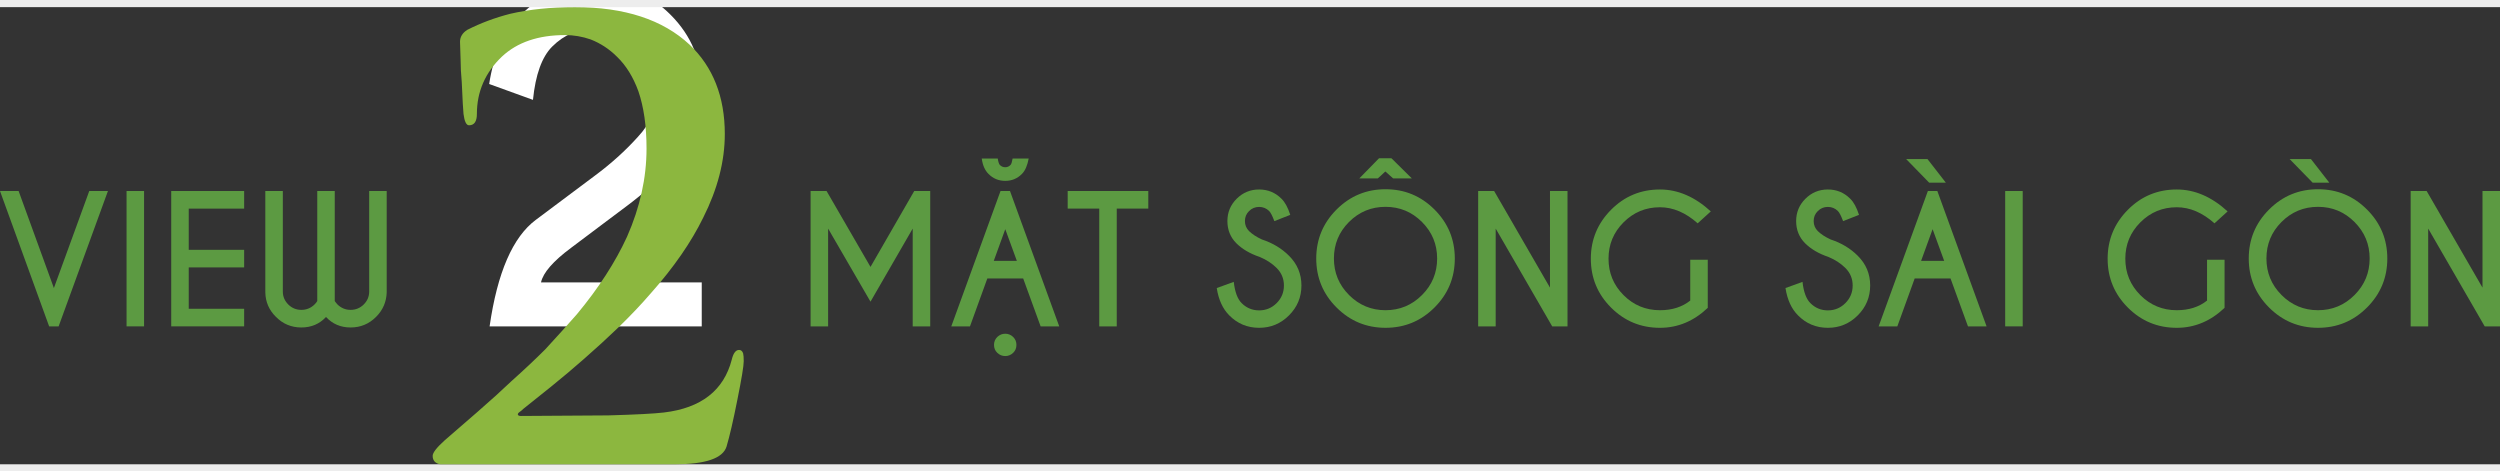 <?xml version="1.0" encoding="utf-8"?>
<!-- Generator: Adobe Illustrator 17.0.0, SVG Export Plug-In . SVG Version: 6.00 Build 0)  -->
<!DOCTYPE svg PUBLIC "-//W3C//DTD SVG 1.1//EN" "http://www.w3.org/Graphics/SVG/1.1/DTD/svg11.dtd">
<svg version="1.1" id="Layer_1" xmlns="http://www.w3.org/2000/svg" xmlns:xlink="http://www.w3.org/1999/xlink" x="0px" y="0px"
	 width="350px" height="66px" viewBox="0 0 350 66" enable-background="new 0 0 350 66" xml:space="preserve">
<rect x="0" y="0" width="350" height="66" fill="#333333" stroke="none"/>
<path fill-rule="evenodd" clip-rule="evenodd" fill="#EDEDED" d="M0,65h350v1H0V65z"/>
<g>
	<path fill="#5C9A42" d="M0,26.742h2.606l4.939,13.585l4.951-13.585h2.617l-6.905,18.95H6.881L0,26.742z"/>
	<path fill="#5C9A42" d="M20.17,45.692h-2.452v-18.95h2.452V45.692z"/>
	<path fill="#5C9A42" d="M34.18,29.206h-7.758v5.768h7.758v2.463h-7.758v5.791h7.758v2.463H23.971v-18.95H34.18V29.206z"/>
	<path fill="#5C9A42" d="M44.413,26.742h2.452v15.408c0.095,0.142,0.229,0.308,0.403,0.497c0.513,0.49,1.121,0.734,1.824,0.734
		c0.703,0,1.311-0.249,1.824-0.746c0.513-0.513,0.77-1.117,0.77-1.812V26.742h2.452v14.177c-0.039,1.342-0.533,2.487-1.479,3.435
		c-0.986,0.995-2.178,1.492-3.574,1.492c-1.389,0-2.537-0.49-3.444-1.469c-0.908,0.979-2.06,1.469-3.456,1.469
		s-2.584-0.497-3.562-1.492c-0.962-0.947-1.456-2.092-1.479-3.435V26.742h2.452v14.082c0,0.695,0.257,1.299,0.77,1.812
		c0.505,0.497,1.113,0.746,1.824,0.746c0.703,0,1.311-0.245,1.824-0.734c0.189-0.189,0.324-0.355,0.403-0.497V26.742z"/>
	<path fill="#FFFFFF" d="M92.024,12.619c0-2.369-0.849-4.401-2.546-6.099c-1.678-1.677-3.711-2.517-6.099-2.517
		c-2.369,0-4.392,0.839-6.07,2.517c-1.441,1.441-2.339,3.928-2.694,7.461l-6.129-2.221c0.612-4.086,2.082-7.303,4.412-9.652
		c2.902-2.921,6.396-4.382,10.482-4.382c4.125,0,7.629,1.451,10.511,4.352c2.902,2.902,4.352,6.415,4.352,10.541
		c0,4.086-1.401,7.629-4.204,10.63c-1.757,1.895-3.829,3.741-6.218,5.537c-1.184,0.888-2.428,1.821-3.731,2.798
		s-2.675,2.008-4.116,3.094c-2.527,1.875-3.938,3.494-4.234,4.856h22.503v6.159H68.544c1.086-7.54,3.247-12.515,6.484-14.923
		c1.619-1.204,3.109-2.319,4.471-3.346c1.362-1.026,2.615-1.964,3.76-2.813c1.145-0.848,2.221-1.727,3.227-2.635
		c1.007-0.908,1.954-1.855,2.842-2.842C91.126,17.198,92.024,15.027,92.024,12.619z"/>
	<path fill="#5C9A42" d="M121.87,37.366l6.123-10.624h2.238v18.95h-2.452V32.001l-5.91,10.233l-5.934-10.233v13.691h-2.452v-18.95
		h2.238L121.87,37.366z"/>
	<path fill="#5C9A42" d="M148.293,45.692h-2.606l-2.44-6.703h-5.022l-2.428,6.703h-2.617l6.893-18.95h1.326L148.293,45.692z
		 M139.991,23.106c0.205,0.205,0.454,0.308,0.746,0.308c0.284,0,0.529-0.107,0.734-0.32c0.111-0.103,0.209-0.403,0.296-0.9h2.25
		c-0.182,0.987-0.497,1.705-0.947,2.156c-0.64,0.647-1.417,0.971-2.333,0.971c-0.924,0-1.705-0.324-2.345-0.971
		c-0.505-0.497-0.821-1.216-0.947-2.156h2.238C139.762,22.684,139.864,22.988,139.991,23.106z M140.737,32.084l-1.611,4.441h3.233
		L140.737,32.084z M142.3,48.285c0,0.45-0.154,0.821-0.462,1.113c-0.316,0.3-0.683,0.45-1.101,0.45c-0.426,0-0.797-0.15-1.113-0.45
		c-0.308-0.292-0.462-0.663-0.462-1.113c0-0.442,0.154-0.813,0.462-1.113c0.316-0.3,0.687-0.45,1.113-0.45
		c0.418,0,0.786,0.15,1.101,0.45C142.146,47.472,142.3,47.843,142.3,48.285z"/>
	<path fill="#5C9A42" d="M156.346,45.692h-2.452V29.206h-4.418v-2.463h11.287v2.463h-4.418V45.692z"/>
	<path fill="#5C9A42" d="M176.35,35.968c-1.342-0.45-2.432-1.09-3.269-1.919c-0.829-0.837-1.244-1.871-1.244-3.103
		c0-1.216,0.43-2.254,1.291-3.115c0.869-0.869,1.919-1.303,3.15-1.303c1.224,0,2.266,0.43,3.127,1.291
		c0.49,0.474,0.9,1.228,1.232,2.262l-2.227,0.876c-0.276-0.734-0.521-1.208-0.734-1.421c-0.395-0.379-0.861-0.568-1.398-0.568
		c-0.553,0-1.022,0.193-1.409,0.58c-0.387,0.379-0.58,0.845-0.58,1.398s0.193,1.022,0.581,1.409
		c0.442,0.434,1.043,0.825,1.803,1.173c1.494,0.49,2.756,1.248,3.783,2.274c1.163,1.153,1.744,2.542,1.744,4.169
		c0,1.634-0.583,3.032-1.75,4.193c-1.155,1.153-2.545,1.729-4.172,1.729c-1.642,0-3.036-0.58-4.181-1.741
		c-0.916-0.916-1.5-2.191-1.753-3.825l2.381-0.865c0.158,1.405,0.525,2.396,1.101,2.973c0.679,0.679,1.496,1.019,2.452,1.019
		c0.955,0,1.773-0.34,2.452-1.019c0.679-0.679,1.019-1.5,1.019-2.463c0-0.955-0.34-1.773-1.019-2.452
		C178.091,36.88,177.298,36.363,176.35,35.968z"/>
	<path fill="#5C9A42" d="M203.673,36.193c0,2.677-0.947,4.962-2.842,6.857c-1.895,1.895-4.181,2.842-6.857,2.842
		c-2.677,0-4.962-0.947-6.857-2.842c-1.895-1.895-2.842-4.181-2.842-6.857c0-2.677,0.947-4.962,2.842-6.857
		c1.895-1.895,4.181-2.842,6.857-2.842c2.677,0,4.962,0.947,6.857,2.842C202.726,31.231,203.673,33.517,203.673,36.193z
		 M193.973,28.957c-1.998,0-3.703,0.707-5.116,2.122c-1.405,1.406-2.108,3.109-2.108,5.109c0,2,0.707,3.706,2.12,5.12
		c1.413,1.415,3.115,2.122,5.105,2.122c1.99,0,3.691-0.707,5.105-2.122c1.413-1.414,2.12-3.121,2.12-5.12
		c0-1.992-0.707-3.694-2.12-5.109C197.665,29.663,195.963,28.957,193.973,28.957z M193.95,24.006l-1.054,0.971h-2.594l2.76-2.819
		h1.741l2.854,2.819h-2.617L193.95,24.006z"/>
	<path fill="#5C9A42" d="M209.18,26.742l7.817,13.525V26.742h2.452v18.95h-2.141l-7.914-13.691v13.691h-2.452v-18.95H209.18z"/>
	<path fill="#5C9A42" d="M232.394,45.893c-2.677,0-4.958-0.944-6.846-2.831s-2.831-4.169-2.831-6.846
		c0-2.661,0.944-4.943,2.831-6.846c1.879-1.895,4.161-2.842,6.846-2.842c2.511,0,4.883,1.022,7.118,3.067l-1.836,1.67
		c-1.69-1.5-3.45-2.25-5.282-2.25c-1.99,0-3.687,0.703-5.093,2.108c-1.405,1.405-2.108,3.103-2.108,5.093
		c0,1.998,0.703,3.699,2.108,5.105c1.405,1.405,3.103,2.108,5.093,2.108c1.698,0,3.111-0.45,4.24-1.35v-5.72h2.452v6.739
		C237.127,44.961,234.897,45.893,232.394,45.893z"/>
	<path fill="#5C9A42" d="M255.974,35.968c-1.342-0.45-2.432-1.09-3.269-1.919c-0.829-0.837-1.244-1.871-1.244-3.103
		c0-1.216,0.43-2.254,1.291-3.115c0.869-0.869,1.919-1.303,3.15-1.303c1.224,0,2.266,0.43,3.127,1.291
		c0.49,0.474,0.9,1.228,1.232,2.262l-2.227,0.876c-0.276-0.734-0.521-1.208-0.734-1.421c-0.395-0.379-0.861-0.568-1.398-0.568
		c-0.553,0-1.022,0.193-1.409,0.58c-0.387,0.379-0.58,0.845-0.58,1.398s0.193,1.022,0.581,1.409
		c0.442,0.434,1.043,0.825,1.803,1.173c1.494,0.49,2.756,1.248,3.783,2.274c1.163,1.153,1.744,2.542,1.744,4.169
		c0,1.634-0.583,3.032-1.75,4.193c-1.155,1.153-2.545,1.729-4.172,1.729c-1.642,0-3.036-0.58-4.181-1.741
		c-0.916-0.916-1.5-2.191-1.753-3.825l2.381-0.865c0.158,1.405,0.525,2.396,1.101,2.973c0.679,0.679,1.496,1.019,2.452,1.019
		c0.955,0,1.773-0.34,2.452-1.019c0.679-0.679,1.019-1.5,1.019-2.463c0-0.955-0.34-1.773-1.019-2.452
		C257.715,36.88,256.922,36.363,255.974,35.968z"/>
	<path fill="#5C9A42" d="M278.122,45.692h-2.606l-2.44-6.703h-5.022l-2.428,6.703h-2.617l6.893-18.95h1.326L278.122,45.692z
		 M270.08,25.57l-3.221-3.304h2.985l2.57,3.304H270.08z M270.565,32.084l-1.611,4.441h3.233L270.565,32.084z"/>
	<path fill="#5C9A42" d="M283.179,45.692h-2.452v-18.95h2.452V45.692z"/>
	<path fill="#5C9A42" d="M304.746,45.893c-2.677,0-4.958-0.944-6.846-2.831c-1.887-1.887-2.831-4.169-2.831-6.846
		c0-2.661,0.944-4.943,2.831-6.846c1.879-1.895,4.161-2.842,6.846-2.842c2.511,0,4.883,1.022,7.118,3.067l-1.836,1.67
		c-1.69-1.5-3.45-2.25-5.282-2.25c-1.99,0-3.687,0.703-5.093,2.108c-1.405,1.405-2.108,3.103-2.108,5.093
		c0,1.998,0.703,3.699,2.108,5.105c1.405,1.405,3.103,2.108,5.093,2.108c1.698,0,3.111-0.45,4.24-1.35v-5.72h2.452v6.739
		C309.479,44.961,307.249,45.893,304.746,45.893z"/>
	<path fill="#5C9A42" d="M334.224,36.193c0,2.677-0.947,4.962-2.842,6.857c-1.895,1.895-4.181,2.842-6.857,2.842
		s-4.962-0.947-6.857-2.842c-1.895-1.895-2.842-4.181-2.842-6.857c0-2.677,0.947-4.962,2.842-6.857
		c1.895-1.895,4.181-2.842,6.857-2.842s4.962,0.947,6.857,2.842C333.277,31.231,334.224,33.517,334.224,36.193z M324.525,28.957
		c-1.998,0-3.703,0.707-5.116,2.122c-1.405,1.406-2.108,3.109-2.108,5.109c0,2,0.707,3.706,2.12,5.12
		c1.413,1.415,3.115,2.122,5.105,2.122s3.691-0.707,5.105-2.122c1.413-1.414,2.12-3.121,2.12-5.12c0-1.992-0.707-3.694-2.12-5.109
		C328.216,29.663,326.514,28.957,324.525,28.957z M323.767,25.57l-3.221-3.304h2.985l2.57,3.304H323.767z"/>
	<path fill="#5C9A42" d="M339.732,26.742l7.817,13.525V26.742H350v18.95h-2.141l-7.914-13.691v13.691h-2.452v-18.95H339.732z"/>
</g>
<g>
	<path fill="#8CB73F" d="M61.754,65c-0.299,0-0.584-0.108-0.856-0.326c-0.218-0.217-0.326-0.502-0.326-0.856
		c0-0.433,0.556-1.154,1.67-2.159l4.603-3.992c1.874-1.63,3.449-3.055,4.726-4.278c1.792-1.602,3.381-3.096,4.766-4.481
		c1.602-1.737,3.082-3.381,4.44-4.929c3.041-3.666,5.377-7.278,7.006-10.836c1.82-4.128,2.731-8.243,2.731-12.344
		c0-3.123-0.38-5.798-1.141-8.025c-0.733-2.01-1.738-3.626-3.015-4.848c-1.059-1.059-2.281-1.86-3.666-2.404
		c-1.168-0.407-2.363-0.611-3.585-0.611c-3.748,0-6.695,1.005-8.84,3.015c-2.336,2.227-3.504,4.903-3.504,8.025
		c0,1.059-0.367,1.589-1.1,1.589c-0.381,0-0.638-0.53-0.774-1.589c-0.055-0.515-0.136-1.996-0.244-4.44
		c-0.109-1.167-0.163-2.227-0.163-3.178l-0.081-2.485c0-0.678,0.339-1.236,1.018-1.67c1.874-0.951,3.87-1.697,5.989-2.241
		C74.098,1.312,77.126,1,80.494,1c6.953,0,12.304,1.752,16.051,5.255c3.286,3.123,4.928,7.292,4.928,12.507
		c0,3.803-1.005,7.7-3.015,11.692c-1.684,3.449-4.128,6.981-7.333,10.592c-1.358,1.575-2.864,3.164-4.521,4.766
		c-1.494,1.44-3.111,2.92-4.848,4.44c-1.385,1.222-2.933,2.526-4.644,3.911l-3.87,3.096c-0.218,0.218-0.381,0.353-0.489,0.407
		c-0.218,0.163-0.299,0.3-0.244,0.407c0.054,0.109,0.19,0.163,0.407,0.163l12.262-0.081c3.829-0.108,6.424-0.244,7.782-0.407
		c5.215-0.625,8.377-3.096,9.491-7.414c0.217-0.896,0.558-1.344,1.02-1.344c0.272,0,0.462,0.163,0.57,0.489
		c0.054,0.218,0.081,0.585,0.081,1.1c0,0.652-0.299,2.459-0.896,5.418c-0.57,2.879-1.074,5.052-1.508,6.518
		C101.202,64.172,98.772,65,94.427,65H61.754z"/>
</g>
<path fill-rule="evenodd" clip-rule="evenodd" fill="#EDEDED" d="M0,0h350v1H0V0z"/>
</svg>
